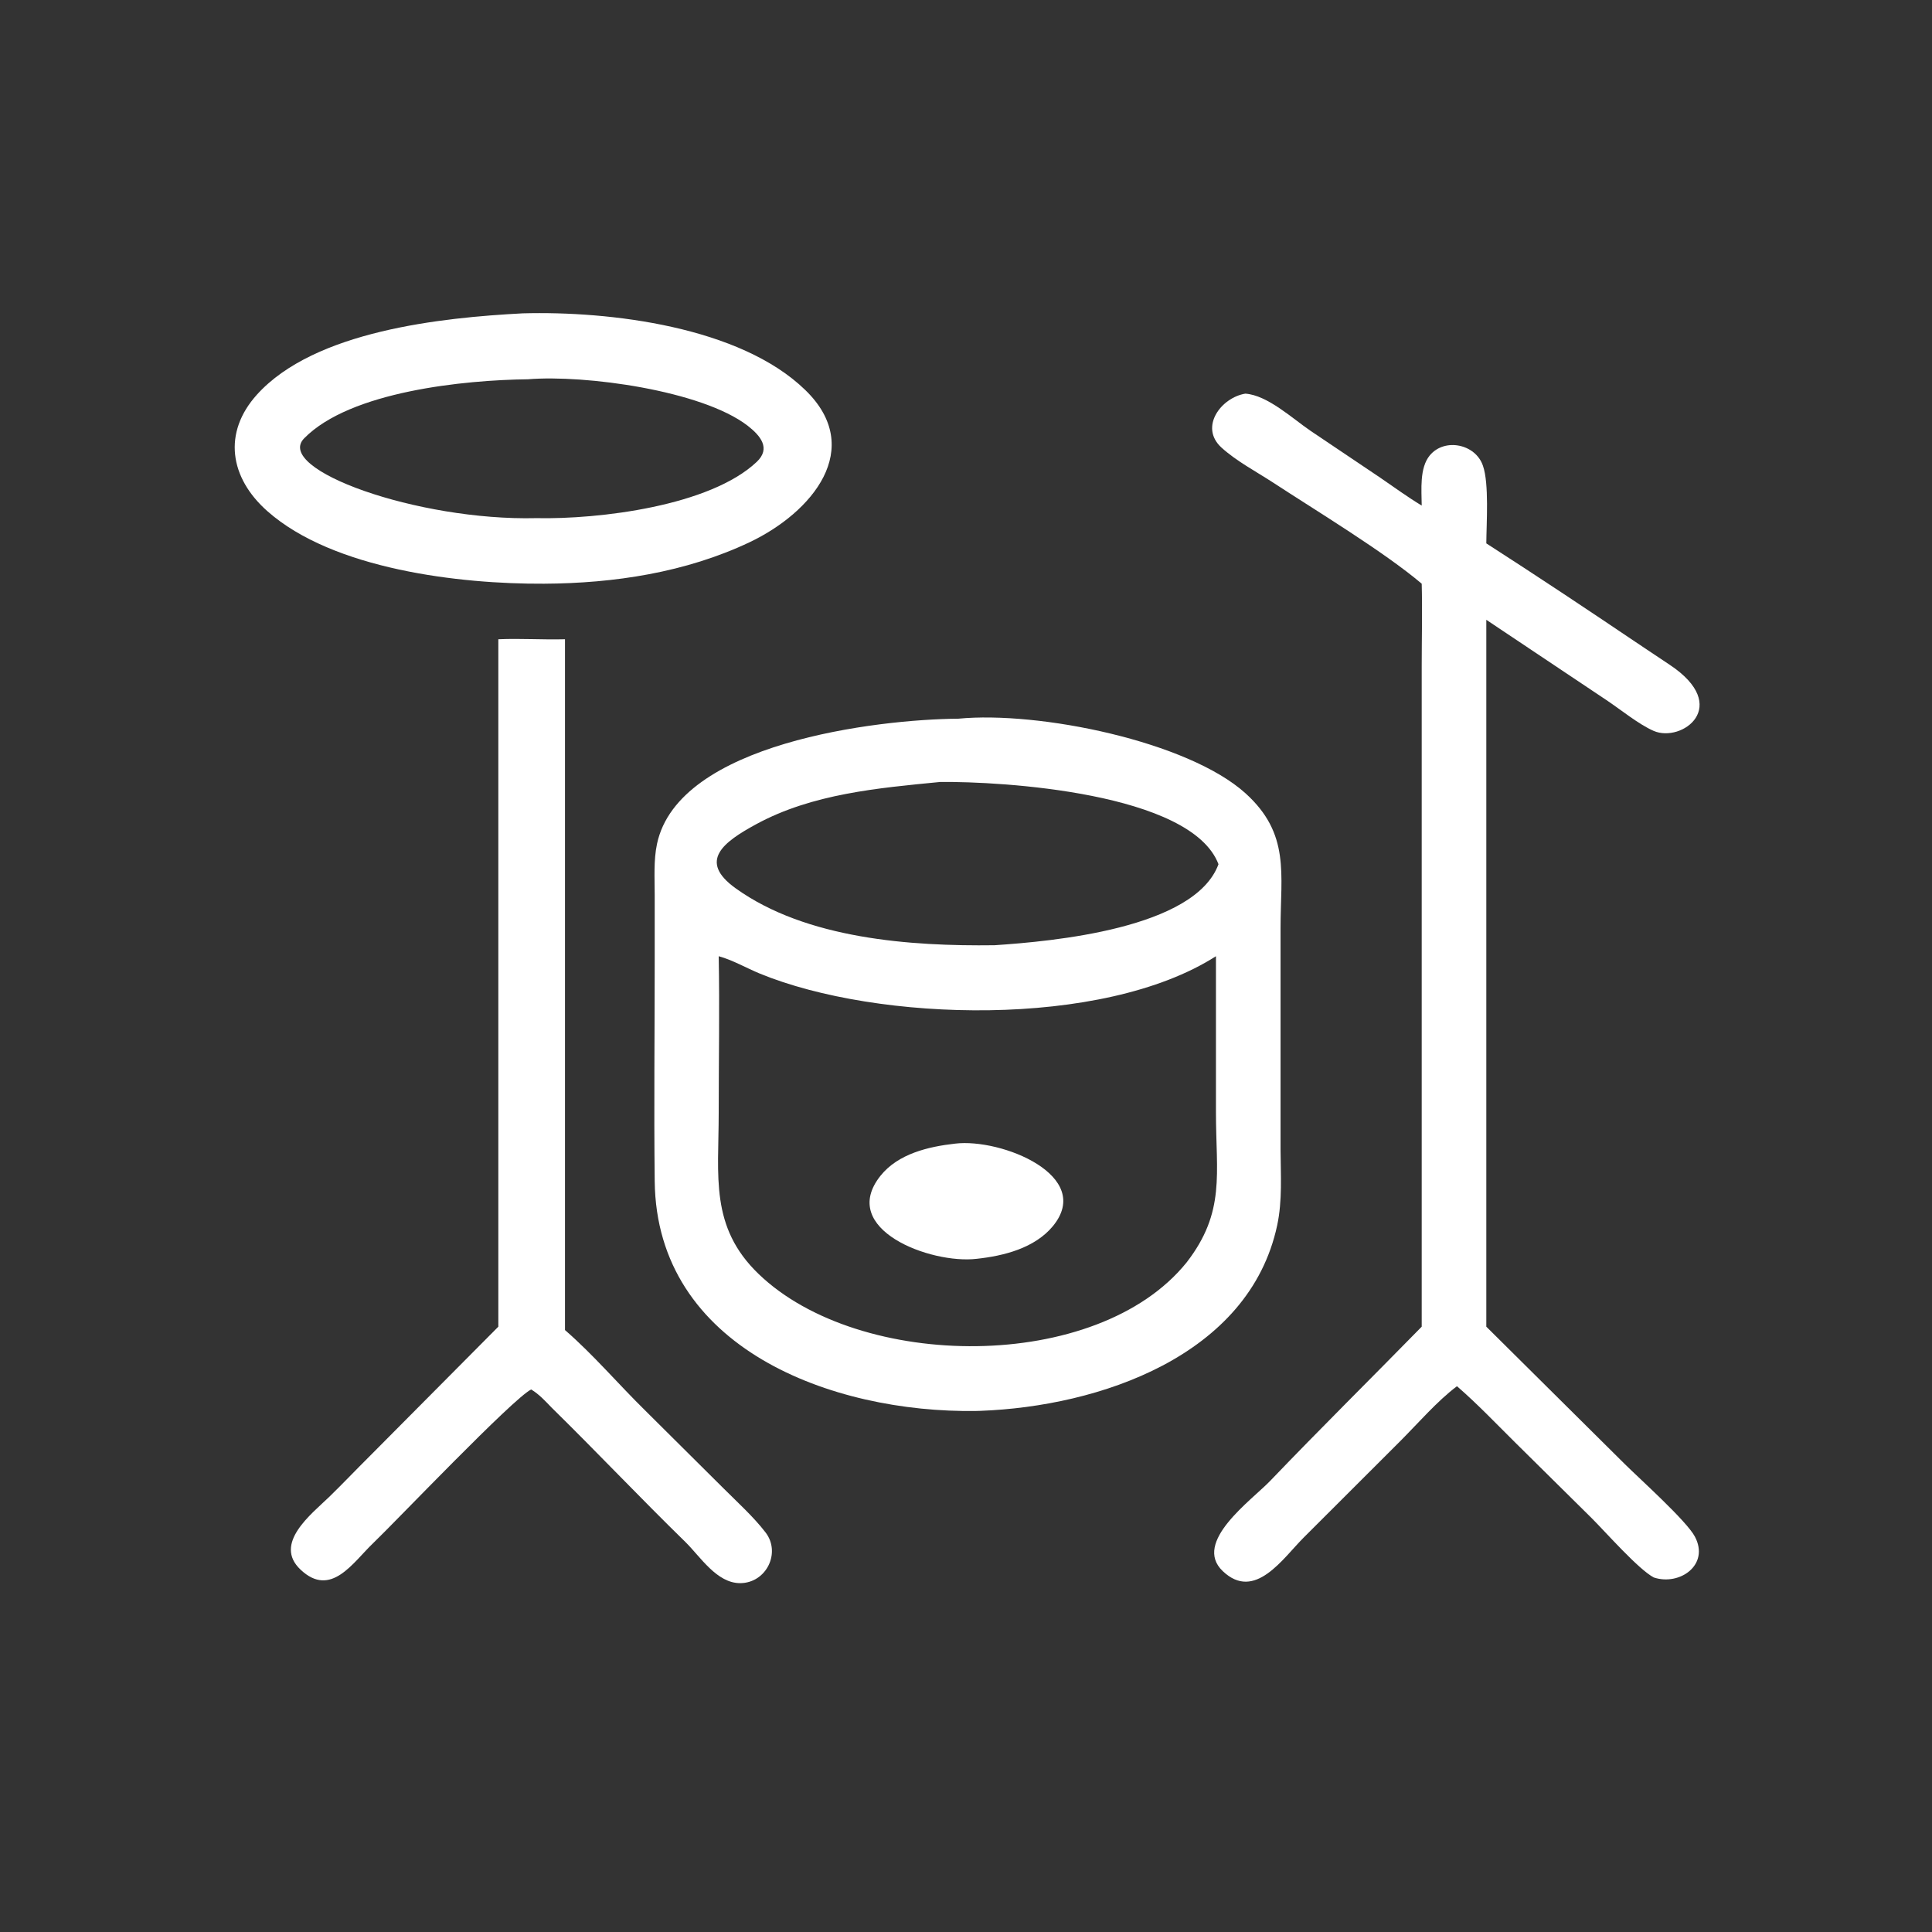 <svg width="16" height="16" viewBox="0 0 16 16" fill="none" xmlns="http://www.w3.org/2000/svg">
<rect x="0" y="0" width="16" height="16" fill="#333333" stroke="none"/>
<path d="M4.505 4.834C3.806 4.838 2.758 4.715 2.214 4.233C1.902 3.957 1.843 3.584 2.128 3.268C2.606 2.739 3.659 2.63 4.329 2.595C5.052 2.575 6.129 2.705 6.669 3.23C7.169 3.715 6.724 4.245 6.209 4.49C5.68 4.741 5.086 4.831 4.505 4.834ZM4.372 3.141C3.849 3.147 2.901 3.24 2.519 3.63C2.267 3.886 3.455 4.315 4.441 4.291C4.963 4.302 5.881 4.19 6.267 3.825C6.385 3.713 6.299 3.609 6.191 3.525C5.812 3.234 4.846 3.102 4.372 3.141Z" fill="white"/>
<path d="M11.774 4.834C11.464 4.571 10.9 4.23 10.544 3.997C10.403 3.905 10.239 3.819 10.115 3.706C9.93 3.536 10.113 3.293 10.313 3.26C10.496 3.272 10.705 3.467 10.852 3.567L11.429 3.955C11.543 4.033 11.655 4.115 11.774 4.187C11.773 4.058 11.754 3.875 11.842 3.77C11.965 3.624 12.22 3.677 12.281 3.857C12.333 4.004 12.31 4.335 12.309 4.5C12.724 4.767 13.135 5.04 13.544 5.316L13.827 5.505C14.345 5.849 13.928 6.154 13.695 6.053C13.571 5.999 13.421 5.876 13.304 5.798L12.309 5.133V10.987L13.455 12.124C13.579 12.247 13.967 12.595 14.036 12.725C14.161 12.96 13.91 13.135 13.696 13.064C13.569 12.997 13.298 12.689 13.184 12.575L12.558 11.956C12.396 11.796 12.238 11.629 12.066 11.48C11.903 11.602 11.741 11.79 11.595 11.936L10.798 12.732C10.625 12.904 10.392 13.265 10.126 13.011C9.874 12.771 10.364 12.426 10.521 12.262C10.933 11.832 11.357 11.413 11.774 10.987L11.774 5.514C11.774 5.288 11.78 5.06 11.774 4.834Z" fill="white"/>
<path d="M4.127 10.987V5.294C4.311 5.286 4.495 5.299 4.679 5.294V11.015C4.915 11.22 5.119 11.461 5.342 11.68L5.992 12.326C6.107 12.441 6.241 12.562 6.34 12.691C6.469 12.859 6.347 13.109 6.131 13.111C5.936 13.112 5.801 12.893 5.676 12.77C5.301 12.404 4.941 12.023 4.567 11.656C4.514 11.601 4.465 11.547 4.399 11.507C4.25 11.579 3.268 12.61 3.09 12.78C2.923 12.939 2.741 13.236 2.49 13C2.259 12.784 2.58 12.538 2.725 12.398C2.84 12.286 2.95 12.17 3.064 12.057L4.127 10.987Z" fill="white"/>
<path d="M8.119 11.684L8.083 11.685C6.891 11.703 5.437 11.166 5.422 9.782C5.415 9.169 5.422 8.555 5.422 7.942L5.422 7.415C5.422 7.275 5.412 7.126 5.441 6.989C5.618 6.153 7.263 5.957 7.935 5.952C8.605 5.887 9.839 6.14 10.315 6.57C10.686 6.906 10.605 7.236 10.605 7.685L10.605 9.52C10.606 9.729 10.621 9.942 10.577 10.148C10.345 11.231 9.1 11.648 8.119 11.684ZM7.786 6.476C7.271 6.526 6.725 6.574 6.262 6.826C5.994 6.972 5.776 7.13 6.093 7.357C6.677 7.776 7.541 7.837 8.236 7.828C8.715 7.796 9.895 7.691 10.091 7.157C9.865 6.563 8.292 6.47 7.786 6.476ZM5.952 7.919C5.96 8.352 5.952 8.787 5.952 9.22C5.952 9.74 5.877 10.161 6.283 10.551C7.117 11.354 9.087 11.373 9.827 10.455C10.151 10.036 10.07 9.721 10.07 9.214L10.07 7.919C9.13 8.52 7.267 8.463 6.293 8.063C6.181 8.017 6.069 7.951 5.952 7.919Z" fill="white"/>
<path d="M8.088 10.425C7.708 10.47 6.938 10.181 7.292 9.737C7.439 9.554 7.689 9.496 7.91 9.471C8.293 9.425 9.064 9.737 8.719 10.155C8.568 10.337 8.312 10.401 8.088 10.425Z" fill="white"/>
</svg>
